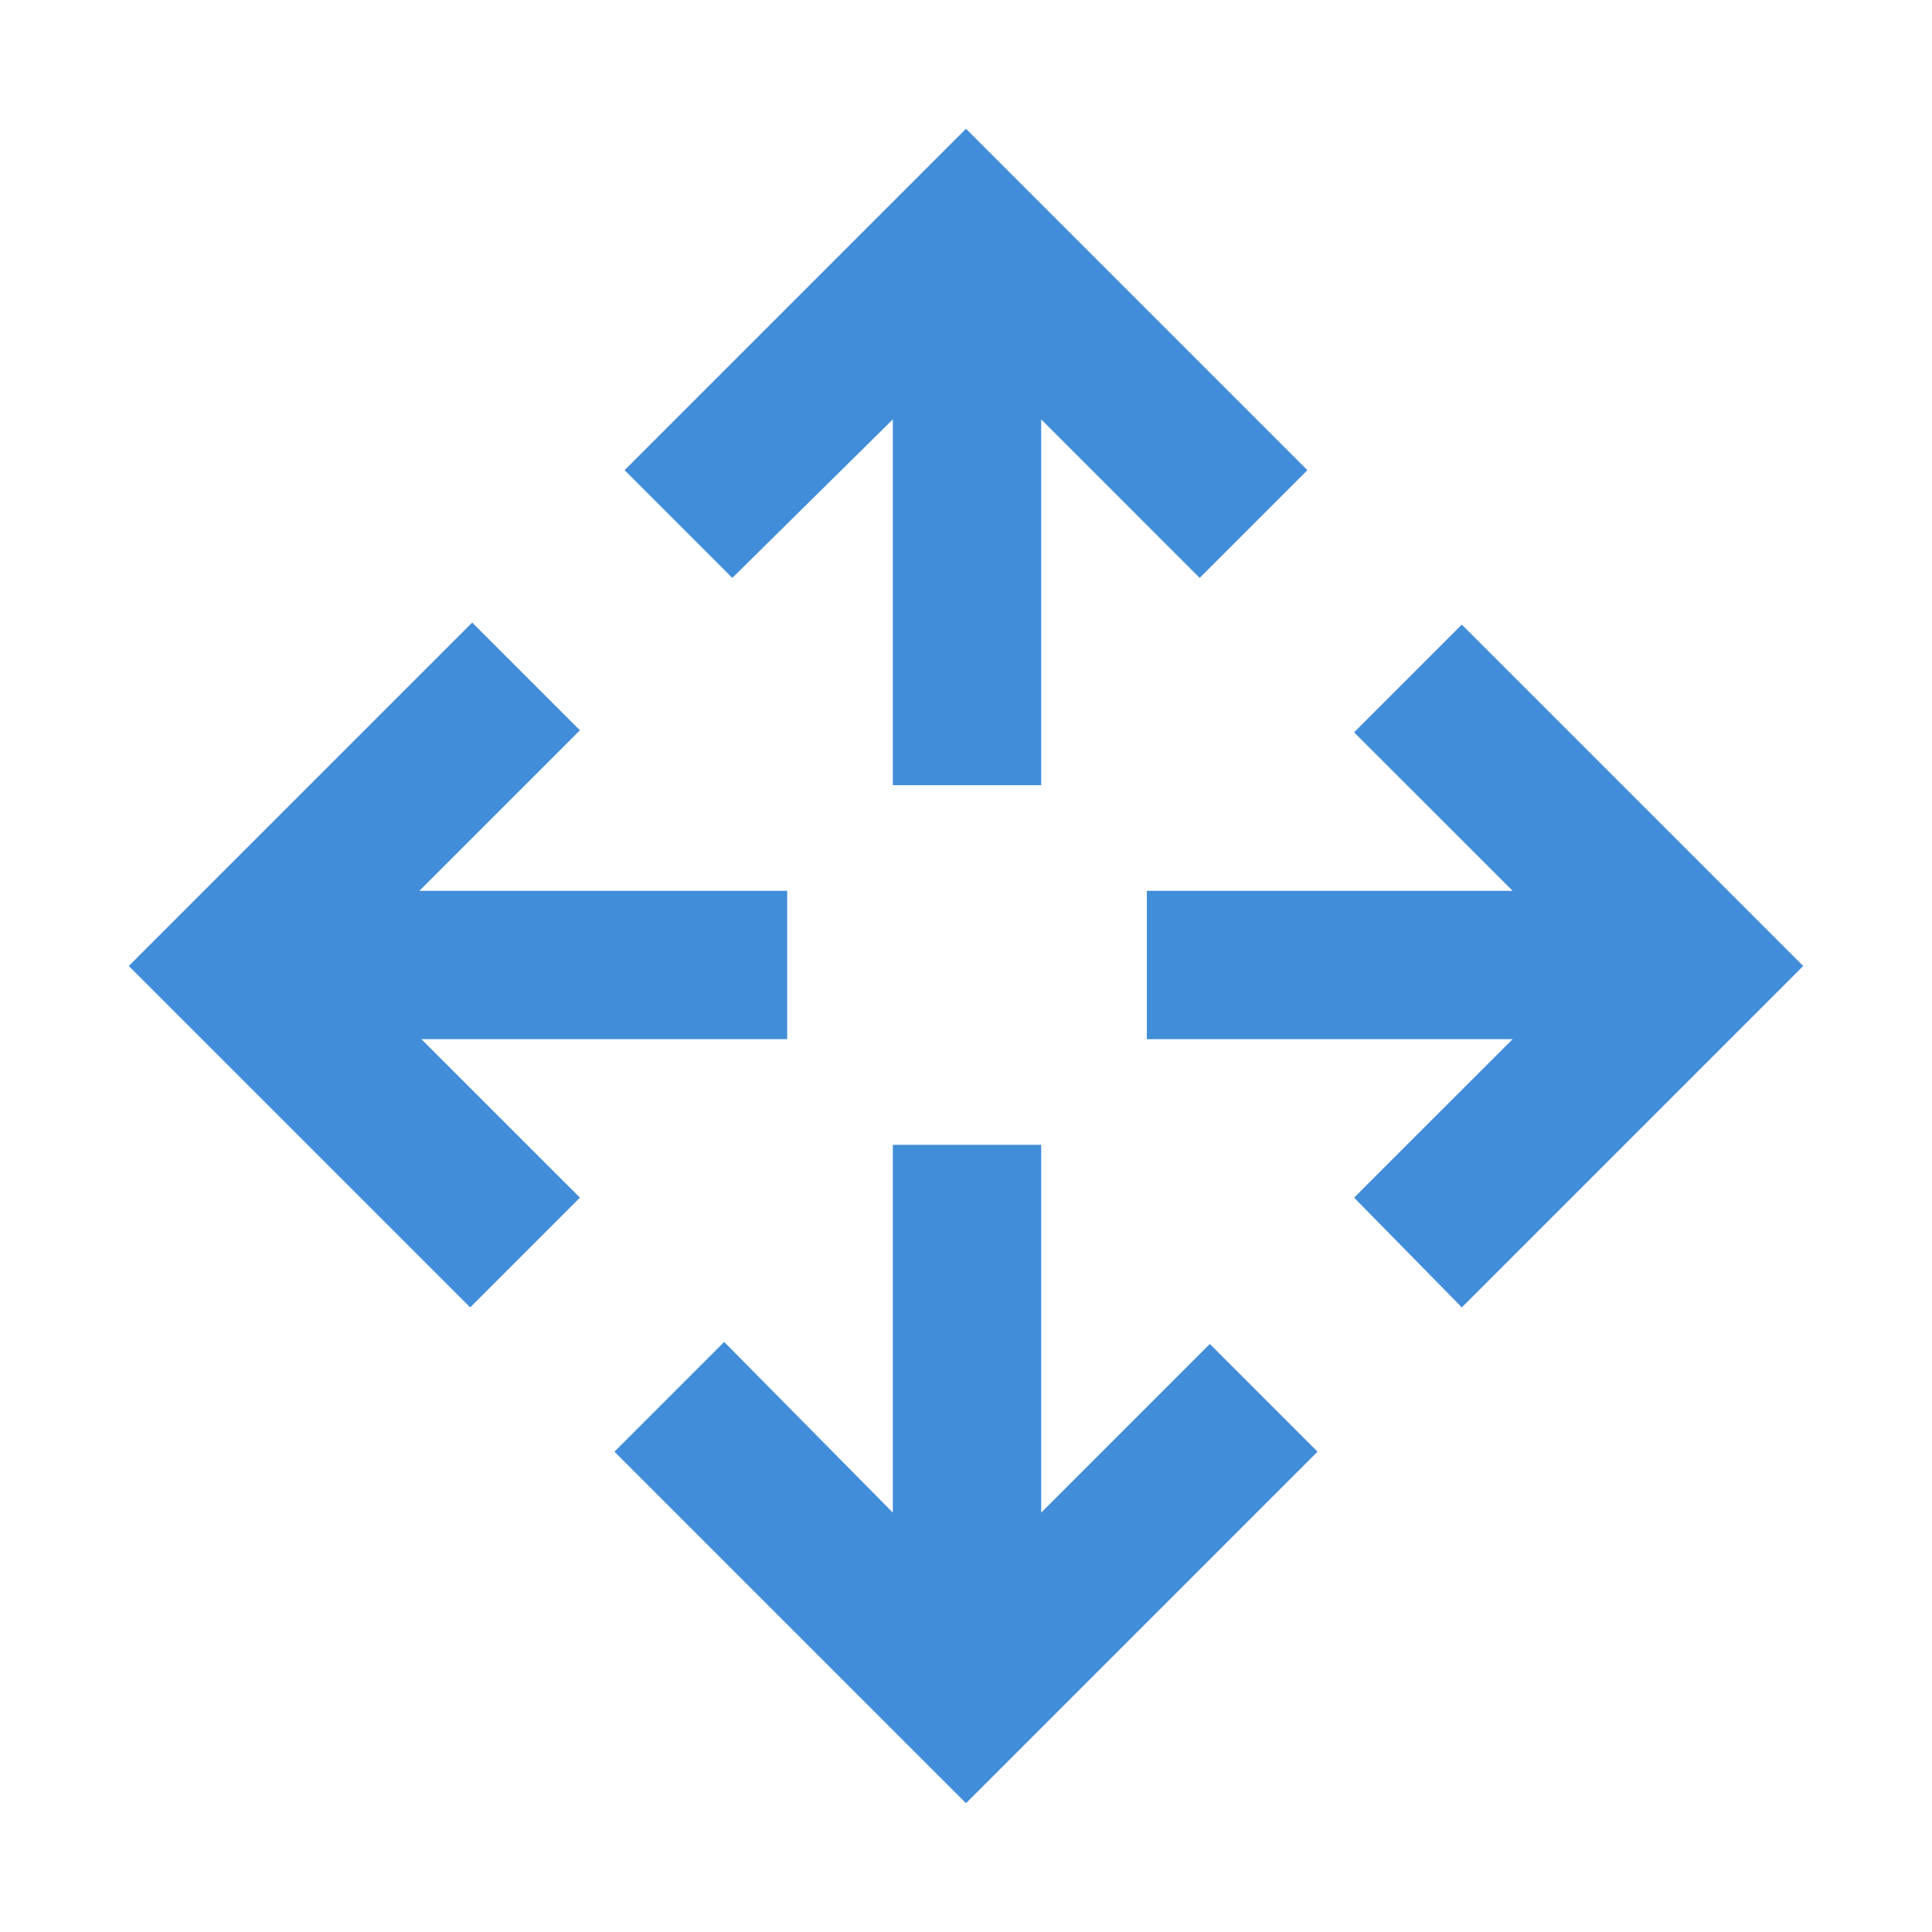 <svg width="60" height="60" viewBox="0 0 60 60" fill="none" xmlns="http://www.w3.org/2000/svg">
<path d="M30 56L19.082 45.083L22.49 41.675L27.728 46.976V35.553H32.335V46.976L37.573 41.738L40.917 45.083L30 56ZM14.602 40.602L4 30L14.665 19.335L18.01 22.68L13.024 27.665H24.447V32.272H13.087L18.01 37.194L14.602 40.602ZM45.398 40.602L42.053 37.194L46.976 32.272H35.617V27.665H46.976L42.053 22.743L45.398 19.398L56 30L45.398 40.602ZM27.728 24.384V13.024L22.743 17.947L19.398 14.602L30 4L40.602 14.602L37.257 17.947L32.335 13.024V24.384H27.728Z" fill="#418DD9"/>
</svg>
